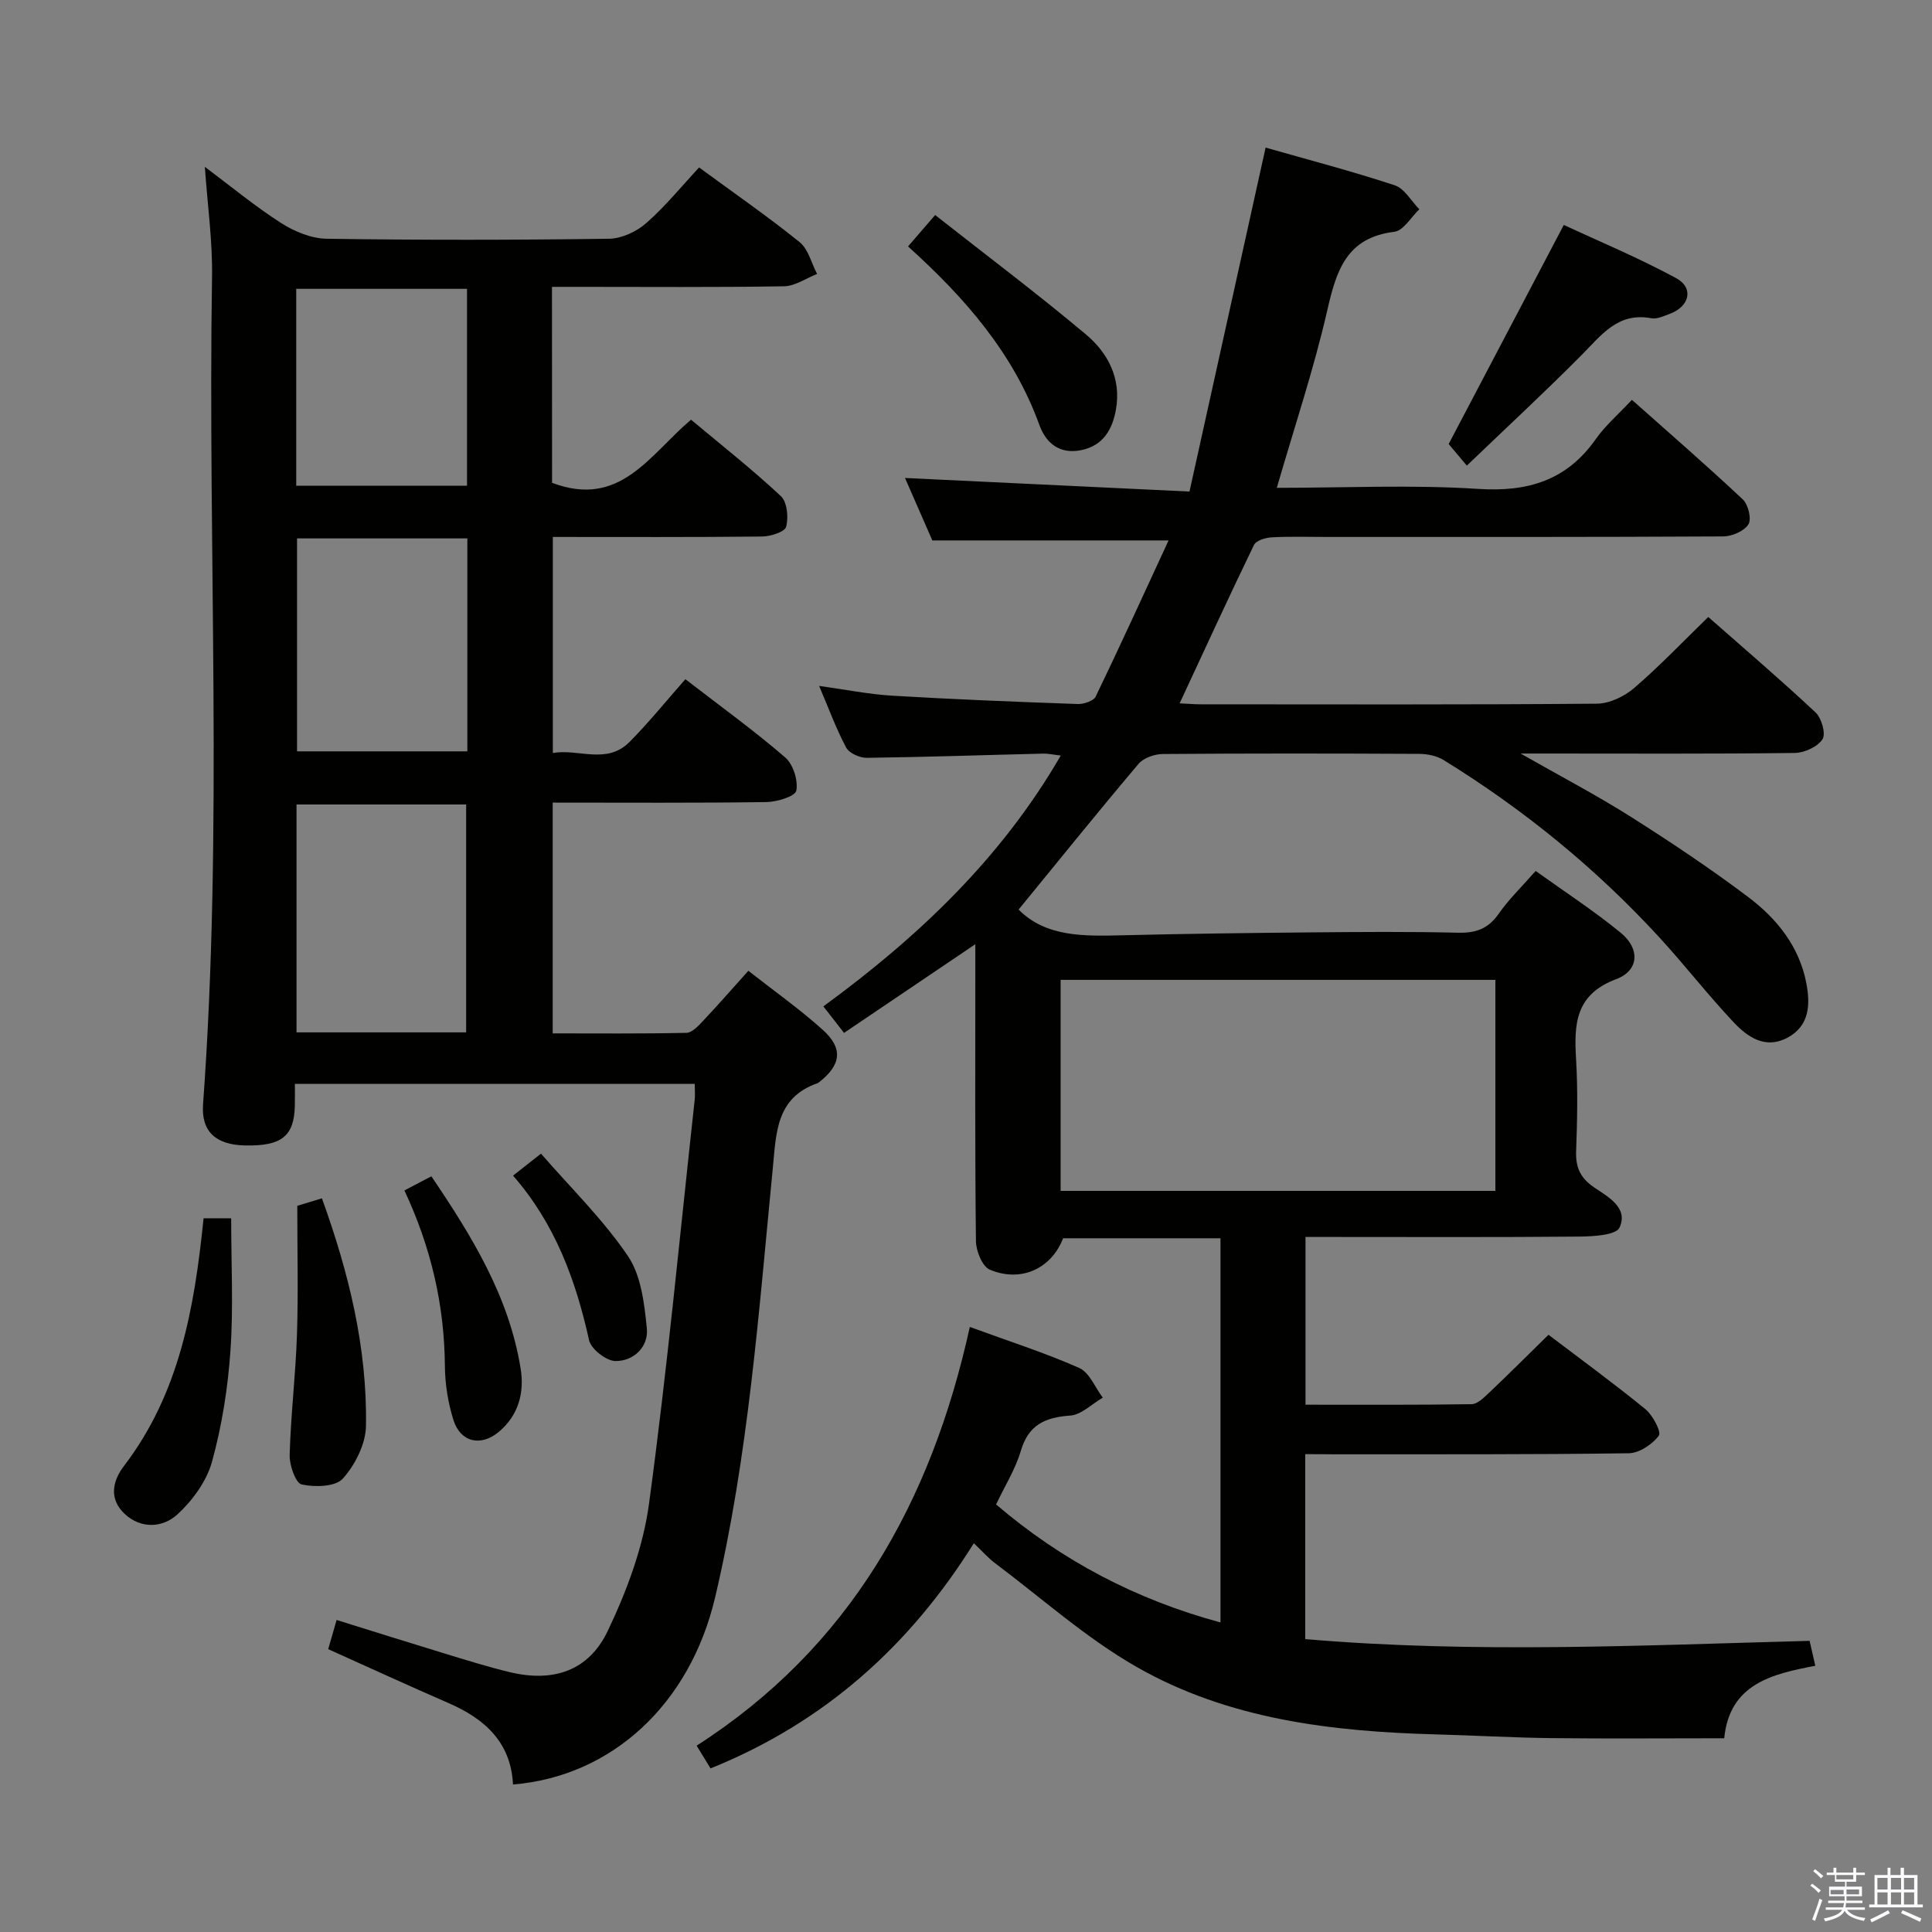 <svg enable-background="new 0 0 400 400" viewBox="0 0 400 400" xmlns="http://www.w3.org/2000/svg"><rect x="0" y="0" width="400" height="400" fill="#808080" stroke="none"/><path d="m374.8 390.4.4-.4c.7.5 1.3 1 1.8 1.4l-.5.5c-.5-.6-1.1-1.1-1.7-1.5zm1 7.3-.6-.3c.5-1.4 1.1-2.8 1.5-4.3.2.1.4.2.6.3-.5 1.3-1 2.8-1.5 4.3zm-.4-10.3.4-.4c.4.3 1 .8 1.7 1.4l-.5.5c-.4-.5-1-1-1.6-1.5zm2.5.3h1.7v-1h.6v1h3.5v-1h.6v1h1.8v.5h-1.8v1.4h-2v1h3.2v2h-3.2v.9h3.3v.5h-3.4c0 .3-.1.6-.1.9h4v.5h-3.7c.7.9 1.9 1.5 3.8 1.7-.1.2-.2.4-.3.6-2.1-.4-3.5-1.1-4-2.1-.4 1-1.8 1.7-4 2.2-.1-.2-.2-.4-.3-.6 2.1-.4 3.4-1 3.8-1.8h-3.4v-.5h3.6c.1-.3.1-.6.2-.9h-3.3v-.5h3.4c0-.3 0-.6 0-.9h-3.2v-2h3.3v-1h-2.1v-1.4h-1.7v-.5zm1.1 3.5v1h2.7c0-.3 0-.4 0-.4 0-.2 0-.2 0-.2 0-.1 0-.2 0-.3h-2.7zm1.2-3v.9h3.5v-.9zm4.7 3h-2.6v.6.4h2.6z" fill="#fbfafc"/><path d="m393.6 386.7h.6v1.5h2.8v6.1h1.1v.6h-11.1v-.6h1.1v-6.1h2.7v-1.5h.6v1.5h2.1v-1.5zm-2.7 8.8.4.6c-1.2.6-2.5 1.3-3.8 1.9-.1-.2-.2-.4-.3-.6 1.2-.6 2.5-1.2 3.7-1.9zm-2.2-6.7v2.4h2.1v-2.4zm0 3v2.5h2.1v-2.5zm2.8-3v2.4h2.1v-2.4zm0 3v2.5h2.1v-2.5zm6 6.1c-1.4-.7-2.7-1.3-3.9-1.8l.3-.6c1.5.6 2.7 1.2 3.9 1.7zm-1.2-9.1h-2.1v2.4h2.1zm-2.1 3v2.5h2.1v-2.5z" fill="#fbfafc"/><g fill="#010100"><path d="m270.23 301.07v38.29c34.91 2.99 69.65 1.29 104.43.36.43 1.89.76 3.31 1.18 5.16-8.92 1.7-17.75 3.72-18.86 15.01-12.11 0-23.9.1-35.69-.03-7.98-.09-15.96-.56-23.94-.77-21.62-.59-43-3.09-62.06-13.99-10.43-5.96-19.58-14.19-29.26-21.45-1.43-1.07-2.63-2.46-4.41-4.14-13.31 21.31-30.98 37.12-54.51 46.62-.78-1.28-1.62-2.64-2.88-4.71 31.65-20.3 48.55-50.32 56.56-86.69 7.92 2.9 15.46 5.31 22.65 8.49 2.12.94 3.28 4.04 4.88 6.15-2.25 1.3-4.43 3.55-6.75 3.71-5.19.37-8.63 1.9-10.22 7.31-1.11 3.77-3.29 7.22-5.12 11.09 13.61 11.64 28.99 19.71 46.46 24.43 0-26.71 0-52.98 0-79.54-11.01 0-21.78 0-32.59 0-2.38 6.22-8.66 9.24-15.17 6.5-1.55-.65-2.85-3.85-2.87-5.9-.22-18.66-.13-37.33-.13-56 0-1.62 0-3.24 0-5.48-9.32 6.29-18.06 12.2-27.18 18.36-1.53-1.96-2.71-3.48-4.28-5.49 19.55-14.3 36.76-30.55 49.15-51.93-1.35-.15-2.55-.43-3.75-.4-12.14.29-24.28.72-36.42.87-1.45.02-3.63-.96-4.26-2.12-2.09-3.92-3.62-8.13-5.6-12.77 5.45.75 10.3 1.74 15.2 2.03 12.77.76 25.56 1.27 38.35 1.72 1.26.04 3.27-.63 3.72-1.56 5.1-10.57 9.96-21.25 15.08-32.31-16.89 0-32.58 0-48.91 0-1.74-3.97-3.79-8.65-5.66-12.93 19.22.92 38.47 1.84 58.9 2.81 5.34-24.12 10.48-47.36 15.76-71.21 8.67 2.47 17.79 4.86 26.73 7.8 2.03.67 3.42 3.27 5.1 4.97-1.72 1.62-3.29 4.43-5.18 4.66-9.9 1.2-11.99 8-13.88 16.25-2.8 12.24-6.82 24.21-10.45 36.76 14.09 0 27.92-.67 41.66.22 10.34.67 18.36-1.74 24.41-10.35 1.98-2.81 4.68-5.12 7.45-8.09 7.97 7.09 15.61 13.71 22.96 20.62 1.13 1.06 1.85 4.07 1.16 5.16-.88 1.4-3.39 2.49-5.2 2.5-27.33.15-54.66.11-81.99.11-3.83 0-7.67-.13-11.5.08-1.29.07-3.23.65-3.68 1.58-5.19 10.72-10.16 21.55-15.39 32.79 1.56.07 2.97.2 4.38.2 27.33.01 54.66.1 81.99-.13 2.61-.02 5.68-1.48 7.71-3.22 5.28-4.54 10.1-9.61 15.37-14.73 7.37 6.49 14.95 12.96 22.21 19.76 1.25 1.17 2.17 4.43 1.44 5.55-1.02 1.57-3.73 2.81-5.73 2.84-17.16.22-34.33.12-51.5.12-1.3 0-2.6 0-5.28 0 8.41 4.79 15.83 8.67 22.87 13.13 8.28 5.24 16.46 10.71 24.28 16.6 5.91 4.45 10.56 10.23 12.01 17.81.84 4.4.7 8.87-3.97 11.33-4.53 2.38-8.19-.17-11.05-3.2-5.36-5.68-10.16-11.89-15.45-17.65-13.15-14.3-28.08-26.47-44.61-36.66-1.44-.89-3.41-1.29-5.14-1.29-17.67-.09-35.33-.11-53 .03-1.71.01-3.99.8-5.04 2.04-8.37 9.9-16.5 19.99-24.83 30.17 5.67 5.71 13.55 5.52 21.53 5.32 12.98-.32 25.96-.48 38.95-.6 10.17-.09 20.34-.18 30.5.07 3.68.09 6.25-.81 8.41-3.91 2.07-2.98 4.74-5.55 7.66-8.88 5.93 4.26 12.04 8.23 17.64 12.82 4 3.28 3.79 7.8-.96 9.58-8.52 3.2-8.74 9.34-8.31 16.62.38 6.31.24 12.67.01 18.99-.12 3.34.85 5.54 3.69 7.48 2.88 1.97 7.18 4.2 5.3 8.34-.72 1.58-5.42 1.84-8.31 1.87-17 .16-34 .08-51 .08-1.8 0-3.6 0-5.71 0v34.73c11.52 0 22.96.07 34.39-.11 1.22-.02 2.56-1.37 3.6-2.35 4.09-3.88 8.09-7.87 12.32-12.02 6.66 5.06 13.51 10.05 20.06 15.4 1.54 1.26 3.35 4.72 2.78 5.49-1.34 1.8-4.03 3.6-6.21 3.64-20.33.29-40.66.2-60.99.22-1.78-.03-3.6-.03-6.01-.03zm39.37-54.51c0-14.89 0-29.16 0-43.69-30.2 0-60.17 0-90.01 0v43.69z"/><path d="m114.3 99.96c14.11 5.35 20.19-5.82 28.77-13.07 6.33 5.3 12.7 10.31 18.6 15.83 1.31 1.22 1.61 4.41 1.09 6.35-.28 1.06-3.23 1.99-4.98 2.01-14.31.16-28.62.09-43.32.09v44.73c5.29-.94 11.13 2.48 15.87-2.28 3.99-4.01 7.54-8.44 11.57-13 7.71 5.95 14.43 10.8 20.68 16.21 1.64 1.42 2.68 4.73 2.29 6.86-.21 1.17-3.98 2.34-6.17 2.37-14.63.21-29.27.11-44.27.11v47.78c9.18 0 18.44.09 27.69-.11 1.18-.03 2.48-1.46 3.46-2.5 3.06-3.24 5.99-6.6 9.36-10.35 5.36 4.21 10.66 7.95 15.44 12.26 4.23 3.82 3.75 7.22-.72 10.75-.13.1-.27.22-.42.27-8.64 3.02-8.53 10.38-9.25 17.71-2.91 29.73-5.05 59.58-11.94 88.77-5.22 22.13-21.4 37.04-41.84 38.71-.42-8.72-5.83-13.59-13.35-16.86-8.21-3.57-16.35-7.31-24.91-11.16.5-1.72 1.02-3.55 1.74-6.04 7.89 2.45 15.42 4.83 22.97 7.13 4.29 1.3 8.57 2.64 12.92 3.68 8.93 2.13 16.28-.22 20.25-8.55 3.95-8.28 7.32-17.3 8.54-26.32 3.77-27.8 6.4-55.75 9.46-83.64.11-.97.01-1.96.01-3.3-27.48 0-54.72 0-82.79 0 0 1.47.03 3.05-.01 4.62-.16 6.26-2.79 8.31-10.39 8.13-5.94-.14-9.02-2.86-8.61-8.51 4.17-57.07.96-114.23 1.86-171.33.12-7.37-.93-14.76-1.49-22.77 5.41 4.05 10.38 8.17 15.78 11.63 2.75 1.76 6.25 3.21 9.44 3.26 19.49.29 38.99.27 58.48 0 2.6-.04 5.67-1.47 7.67-3.22 3.97-3.49 7.34-7.65 10.96-11.54 7.51 5.51 14.36 10.25 20.82 15.47 1.8 1.46 2.44 4.35 3.61 6.58-2.28.89-4.54 2.51-6.83 2.55-14.16.24-28.33.12-42.49.12-1.79 0-3.57 0-5.57 0 .02 14.09.02 27.51.02 40.57zm-17.79 113.78c0-15.93 0-31.6 0-47.18-11.99 0-23.55 0-35.12 0v47.18zm.25-102.27c-12.08 0-23.63 0-35.26 0v44.09h35.26c0-14.78 0-29.2 0-44.09zm-35.43-10.9h35.36c0-13.76 0-27.15 0-40.77-11.94 0-23.63 0-35.36 0z"/><path d="m303.69 96.4c-1.73-2.06-2.9-3.45-3.76-4.47 7.82-14.87 15.58-29.65 23.84-45.36 7.21 3.36 15.43 6.78 23.23 11 3.75 2.02 2.83 5.89-1.28 7.4-1.24.46-2.65 1.15-3.83.92-6.96-1.31-10.37 3.54-14.48 7.66-7.6 7.65-15.51 14.98-23.72 22.85z"/><path d="m193.61 44.52c10.75 8.45 21.21 16.32 31.22 24.72 4.57 3.83 7.34 9.14 6.22 15.52-.73 4.16-2.65 7.53-7.26 8.45-4.42.88-7.24-1.49-8.58-5.18-5.38-14.87-15.36-26.31-27.21-37.01 1.58-1.83 3.04-3.52 5.61-6.5z"/><path d="m42.15 252.23h5.71c0 9.29.48 18.4-.15 27.43-.53 7.72-1.76 15.5-3.81 22.95-1.11 4.04-4.02 8.04-7.17 10.93-2.99 2.74-7.49 3.1-10.92-.11-3.25-3.04-2.57-6.74-.15-9.91 11.5-15.03 14.6-32.72 16.49-51.29z"/><path d="m61.55 249.65c.83-.25 2.86-.87 5.1-1.55 5.55 15.34 9.39 30.91 9.12 47.14-.06 3.73-2.24 8.04-4.79 10.89-1.52 1.7-5.8 1.81-8.52 1.21-1.26-.28-2.55-3.98-2.49-6.09.23-8.28 1.23-16.54 1.51-24.82.29-8.59.07-17.2.07-26.78z"/><path d="m83.73 246.47c2.06-1.08 3.64-1.92 5.58-2.93 8.41 12.43 16.1 24.93 18.49 39.86.79 4.94-.45 9.61-4.49 13.02-3.74 3.15-7.97 2.21-9.43-2.42-1.12-3.57-1.74-7.44-1.77-11.19-.1-12.62-2.87-24.57-8.38-36.34z"/><path d="m106.22 243.4c1.97-1.55 3.36-2.64 5.79-4.55 6.17 7.11 12.86 13.62 17.99 21.19 2.75 4.06 3.41 9.87 3.92 15 .38 3.79-2.7 6.77-6.48 6.75-1.9-.01-5.07-2.48-5.48-4.32-2.76-12.45-7.04-24.12-15.74-34.07z"/></g></svg>